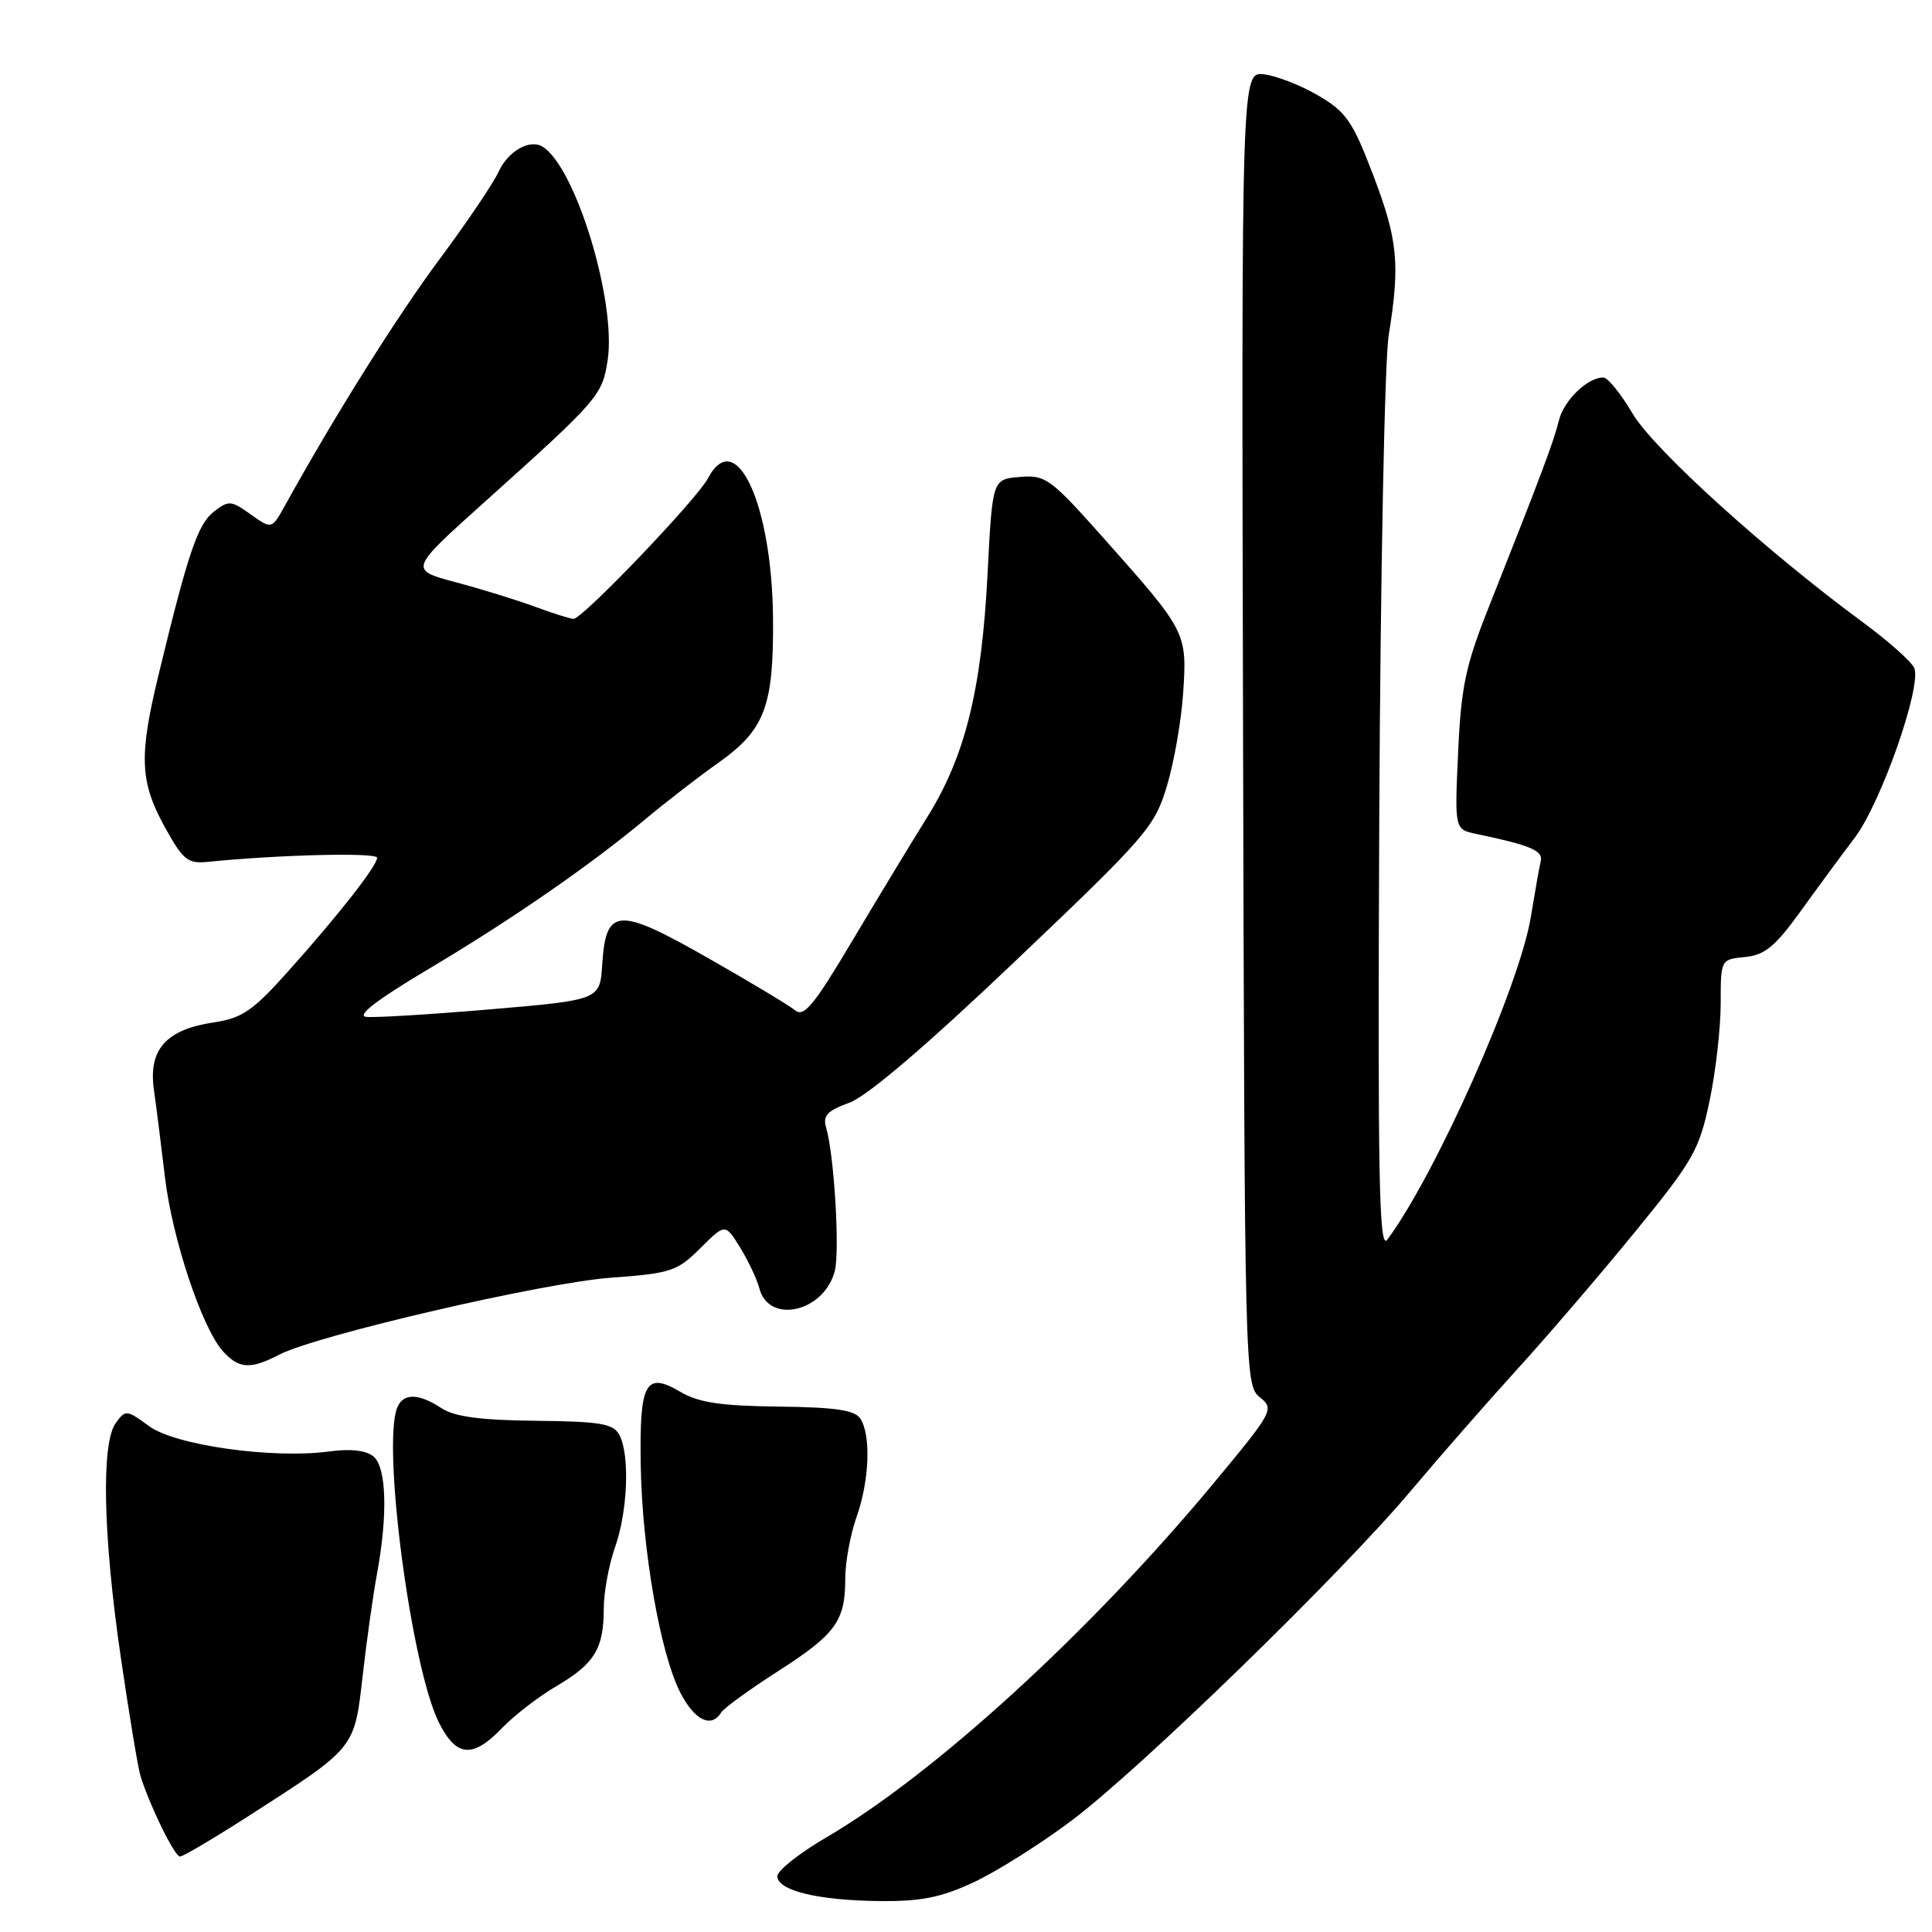 <?xml version="1.0" encoding="UTF-8" standalone="no"?>
<!DOCTYPE svg PUBLIC "-//W3C//DTD SVG 1.1//EN" "http://www.w3.org/Graphics/SVG/1.1/DTD/svg11.dtd" >
<svg xmlns="http://www.w3.org/2000/svg" xmlns:xlink="http://www.w3.org/1999/xlink" version="1.1" viewBox="0 0 256 256">
 <g >
 <path fill="currentColor"
d=" M 129.00 249.42 C 132.03 248.01 137.88 244.33 142.00 241.23 C 151.10 234.40 177.72 208.52 186.98 197.50 C 190.68 193.10 196.98 185.90 200.98 181.50 C 204.99 177.10 212.04 168.88 216.65 163.23 C 224.37 153.78 225.15 152.40 226.52 145.91 C 227.33 142.04 228.00 136.23 228.00 133.00 C 228.00 127.13 228.00 127.13 231.22 126.81 C 233.81 126.56 235.20 125.43 238.47 120.91 C 240.68 117.84 243.97 113.37 245.78 110.98 C 249.25 106.37 254.62 91.07 253.66 88.54 C 253.34 87.73 250.32 85.03 246.95 82.54 C 234.02 73.03 219.14 59.55 216.34 54.82 C 214.78 52.19 213.04 50.03 212.47 50.02 C 210.38 49.98 207.21 53.04 206.56 55.73 C 205.89 58.48 204.14 63.14 197.25 80.50 C 194.20 88.18 193.60 91.00 193.21 99.70 C 192.74 109.90 192.74 109.90 195.62 110.50 C 202.75 111.99 204.49 112.72 204.16 114.08 C 203.97 114.86 203.39 118.18 202.85 121.46 C 201.38 130.59 190.24 155.63 183.82 164.27 C 182.72 165.74 182.55 156.20 182.76 108.27 C 182.91 76.50 183.47 47.76 184.01 44.42 C 185.54 34.97 185.23 31.78 181.93 23.14 C 179.24 16.08 178.37 14.82 174.68 12.66 C 172.38 11.31 169.15 10.05 167.50 9.85 C 164.50 9.50 164.50 9.50 164.71 96.50 C 164.92 182.21 164.95 183.52 166.92 185.13 C 168.88 186.72 168.74 186.98 160.73 196.63 C 144.44 216.23 123.81 235.09 109.50 243.46 C 105.92 245.55 103.00 247.87 103.00 248.60 C 103.00 250.50 108.34 251.81 116.50 251.90 C 122.02 251.96 124.66 251.44 129.00 249.42 Z  M 33.05 240.56 C 47.17 231.48 46.95 231.76 48.06 222.00 C 48.59 217.32 49.45 211.25 49.96 208.50 C 51.40 200.69 51.21 194.42 49.49 192.99 C 48.51 192.18 46.46 191.94 43.69 192.32 C 36.22 193.34 23.20 191.52 19.75 188.97 C 16.80 186.80 16.63 186.78 15.34 188.55 C 13.39 191.22 13.65 203.53 16.02 219.70 C 17.13 227.29 18.30 234.33 18.62 235.34 C 19.87 239.34 23.14 246.00 23.85 246.00 C 24.26 246.00 28.40 243.55 33.05 240.56 Z  M 66.53 228.97 C 68.13 227.30 71.36 224.81 73.70 223.44 C 78.77 220.47 80.00 218.46 80.00 213.19 C 80.00 211.02 80.67 207.34 81.50 205.00 C 83.19 200.21 83.47 192.75 82.06 190.12 C 81.27 188.64 79.55 188.35 71.00 188.26 C 63.62 188.18 60.23 187.73 58.48 186.58 C 55.41 184.57 53.38 184.57 52.61 186.58 C 50.63 191.74 54.52 221.00 58.16 228.25 C 60.46 232.84 62.64 233.02 66.53 228.97 Z  M 95.55 226.93 C 95.91 226.34 99.29 223.88 103.05 221.47 C 110.74 216.54 112.00 214.81 112.00 209.19 C 112.00 207.02 112.67 203.34 113.50 201.00 C 115.20 196.19 115.43 190.24 114.02 188.00 C 113.29 186.85 110.79 186.47 103.16 186.38 C 95.49 186.29 92.55 185.85 90.14 184.42 C 85.52 181.70 84.72 183.19 84.90 194.18 C 85.09 205.30 87.48 219.06 90.13 224.25 C 92.01 227.94 94.24 229.04 95.55 226.93 Z  M 37.00 179.50 C 41.98 176.92 72.08 169.94 81.00 169.30 C 88.90 168.72 89.73 168.45 92.80 165.39 C 96.09 162.11 96.09 162.11 98.07 165.30 C 99.15 167.06 100.30 169.50 100.62 170.71 C 101.88 175.55 109.25 173.83 110.62 168.38 C 111.29 165.70 110.53 153.06 109.48 149.47 C 108.99 147.83 109.57 147.20 112.53 146.12 C 114.89 145.27 122.70 138.61 134.54 127.34 C 151.90 110.83 152.99 109.58 154.61 104.19 C 155.56 101.06 156.54 95.46 156.78 91.75 C 157.30 83.82 157.21 83.64 146.32 71.40 C 139.19 63.38 138.55 62.91 135.13 63.20 C 131.50 63.50 131.50 63.50 130.86 76.00 C 130.07 91.44 127.89 100.22 122.86 108.28 C 120.73 111.70 116.23 119.12 112.87 124.77 C 107.83 133.24 106.51 134.84 105.34 133.86 C 104.56 133.22 99.35 130.09 93.76 126.91 C 81.86 120.14 80.29 120.24 79.80 127.76 C 79.50 132.50 79.50 132.50 65.00 133.74 C 57.02 134.42 49.61 134.87 48.52 134.74 C 47.21 134.58 49.90 132.51 56.52 128.56 C 67.74 121.89 78.07 114.75 85.50 108.56 C 88.25 106.26 92.60 102.90 95.18 101.08 C 101.34 96.71 102.52 93.62 102.43 82.00 C 102.31 66.77 97.50 56.37 93.81 63.38 C 92.36 66.14 77.19 82.00 76.00 82.00 C 75.59 82.00 73.28 81.28 70.88 80.39 C 68.47 79.50 63.73 78.04 60.35 77.14 C 54.20 75.50 54.20 75.50 64.23 66.50 C 79.34 52.94 79.82 52.38 80.52 47.70 C 81.68 39.89 76.27 22.14 71.90 19.44 C 70.19 18.38 67.31 20.03 66.06 22.77 C 65.38 24.27 61.86 29.48 58.24 34.35 C 52.61 41.91 44.35 55.08 37.76 66.99 C 36.01 70.14 36.01 70.14 33.22 68.16 C 30.60 66.29 30.30 66.27 28.30 67.83 C 26.20 69.48 24.91 73.28 20.99 89.50 C 18.40 100.19 18.54 103.57 21.79 109.50 C 24.24 113.96 24.87 114.47 27.52 114.20 C 36.99 113.25 50.00 112.93 49.97 113.66 C 49.94 114.76 44.85 121.26 38.11 128.79 C 33.49 133.95 32.08 134.91 28.29 135.48 C 22.01 136.42 19.65 139.07 20.39 144.35 C 20.71 146.63 21.37 151.88 21.86 156.00 C 22.83 164.18 26.77 175.98 29.55 179.06 C 31.67 181.39 33.17 181.48 37.00 179.50 Z "/>
</g>
</svg>